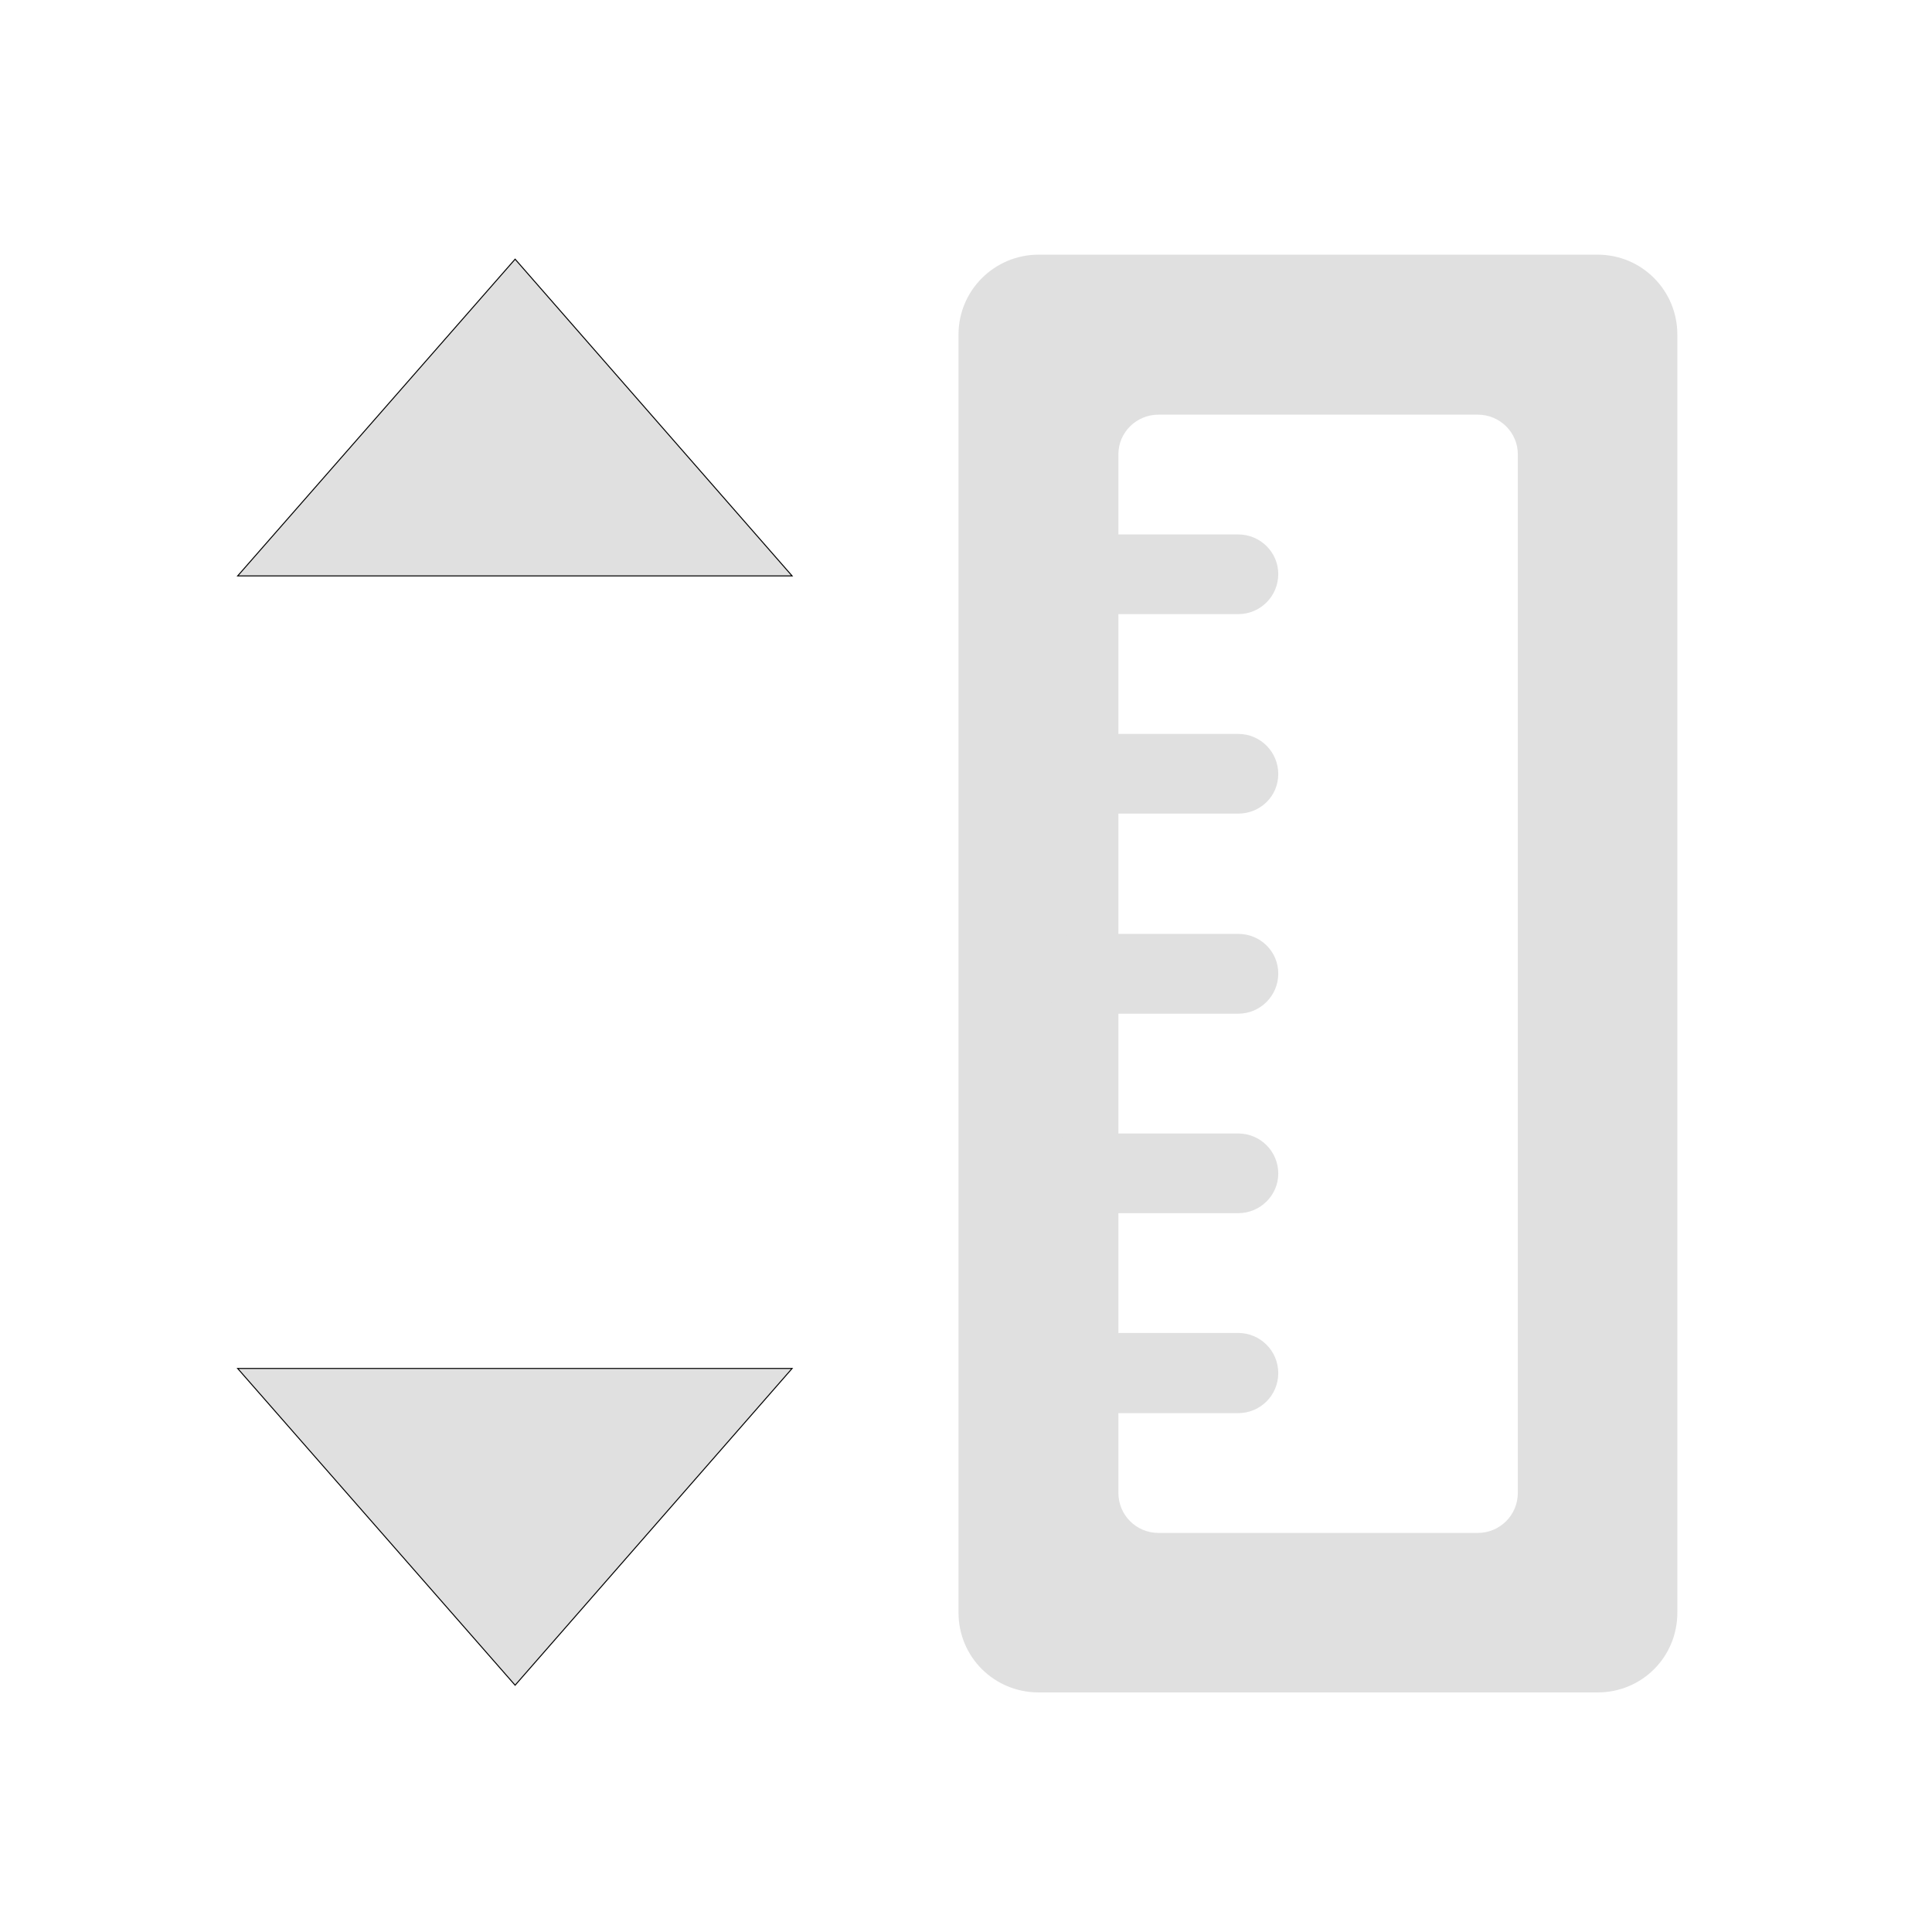 <?xml version="1.0" encoding="UTF-8"?>
<svg xmlns="http://www.w3.org/2000/svg" xmlns:xlink="http://www.w3.org/1999/xlink" width="16px" height="16px" viewBox="0 0 16 16" version="1.1">
<g id="surface1">
<path style=" stroke:none;fill-rule:nonzero;fill:rgb(87.843%,87.843%,87.843%);fill-opacity:1;" d="M 10.586 4.754 C 10.586 4.938 10.438 5.086 10.254 5.086 L 8.93 5.086 C 8.746 5.086 8.602 4.938 8.602 4.754 C 8.602 4.574 8.746 4.426 8.93 4.426 L 10.254 4.426 C 10.438 4.426 10.586 4.574 10.586 4.754 Z M 10.586 4.754 "/>
<path style=" stroke:none;fill-rule:nonzero;fill:rgb(87.843%,87.843%,87.843%);fill-opacity:1;" d="M 8.602 2.109 C 8.234 2.109 7.938 2.406 7.938 2.77 L 7.938 13.355 C 7.938 13.723 8.234 14.016 8.602 14.016 L 13.23 14.016 C 13.598 14.016 13.891 13.723 13.891 13.355 L 13.891 2.77 C 13.891 2.406 13.598 2.109 13.23 2.109 Z M 9.594 3.434 L 12.238 3.434 C 12.422 3.434 12.57 3.582 12.57 3.762 L 12.57 12.363 C 12.57 12.547 12.422 12.695 12.238 12.695 L 9.594 12.695 C 9.41 12.695 9.262 12.547 9.262 12.363 L 9.262 3.762 C 9.262 3.582 9.41 3.434 9.594 3.434 Z M 9.594 3.434 "/>
<path style=" stroke:none;fill-rule:nonzero;fill:rgb(87.843%,87.843%,87.843%);fill-opacity:1;" d="M 10.586 6.41 C 10.586 6.594 10.438 6.738 10.254 6.738 L 8.93 6.738 C 8.746 6.738 8.602 6.594 8.602 6.41 C 8.602 6.227 8.746 6.078 8.93 6.078 L 10.254 6.078 C 10.438 6.078 10.586 6.227 10.586 6.41 Z M 10.586 6.41 "/>
<path style=" stroke:none;fill-rule:nonzero;fill:rgb(87.843%,87.843%,87.843%);fill-opacity:1;" d="M 10.586 8.062 C 10.586 8.246 10.438 8.395 10.254 8.395 L 8.93 8.395 C 8.746 8.395 8.602 8.246 8.602 8.062 C 8.602 7.879 8.746 7.734 8.93 7.734 L 10.254 7.734 C 10.438 7.734 10.586 7.879 10.586 8.062 Z M 10.586 8.062 "/>
<path style=" stroke:none;fill-rule:nonzero;fill:rgb(87.843%,87.843%,87.843%);fill-opacity:1;" d="M 10.586 9.719 C 10.586 9.898 10.438 10.047 10.254 10.047 L 8.93 10.047 C 8.746 10.047 8.602 9.898 8.602 9.719 C 8.602 9.535 8.746 9.387 8.93 9.387 L 10.254 9.387 C 10.438 9.387 10.586 9.535 10.586 9.719 Z M 10.586 9.719 "/>
<path style=" stroke:none;fill-rule:nonzero;fill:rgb(87.843%,87.843%,87.843%);fill-opacity:1;" d="M 10.586 11.371 C 10.586 11.555 10.438 11.703 10.254 11.703 L 8.93 11.703 C 8.746 11.703 8.602 11.555 8.602 11.371 C 8.602 11.188 8.746 11.039 8.93 11.039 L 10.254 11.039 C 10.438 11.039 10.586 11.188 10.586 11.371 Z M 10.586 11.371 "/>
<path style="fill-rule:nonzero;fill:rgb(87.843%,87.843%,87.843%);fill-opacity:1;stroke-width:0.265;stroke-linecap:butt;stroke-linejoin:miter;stroke:rgb(0%,0%,0%);stroke-opacity:1;stroke-miterlimit:4;" d="M 63.494 -62.89 L 137.612 -147.506 L 211.605 -62.89 Z M 63.494 -62.89 " transform="matrix(0.031,0,0,0.031,0,6.719)"/>
<path style="fill-rule:nonzero;fill:rgb(87.843%,87.843%,87.843%);fill-opacity:1;stroke-width:0.265;stroke-linecap:butt;stroke-linejoin:miter;stroke:rgb(0%,0%,0%);stroke-opacity:1;stroke-miterlimit:4;" d="M 63.494 148.84 L 137.612 233.457 L 211.605 148.84 Z M 63.494 148.84 " transform="matrix(0.031,0,0,0.031,0,6.719)"/>
</g>
</svg>

